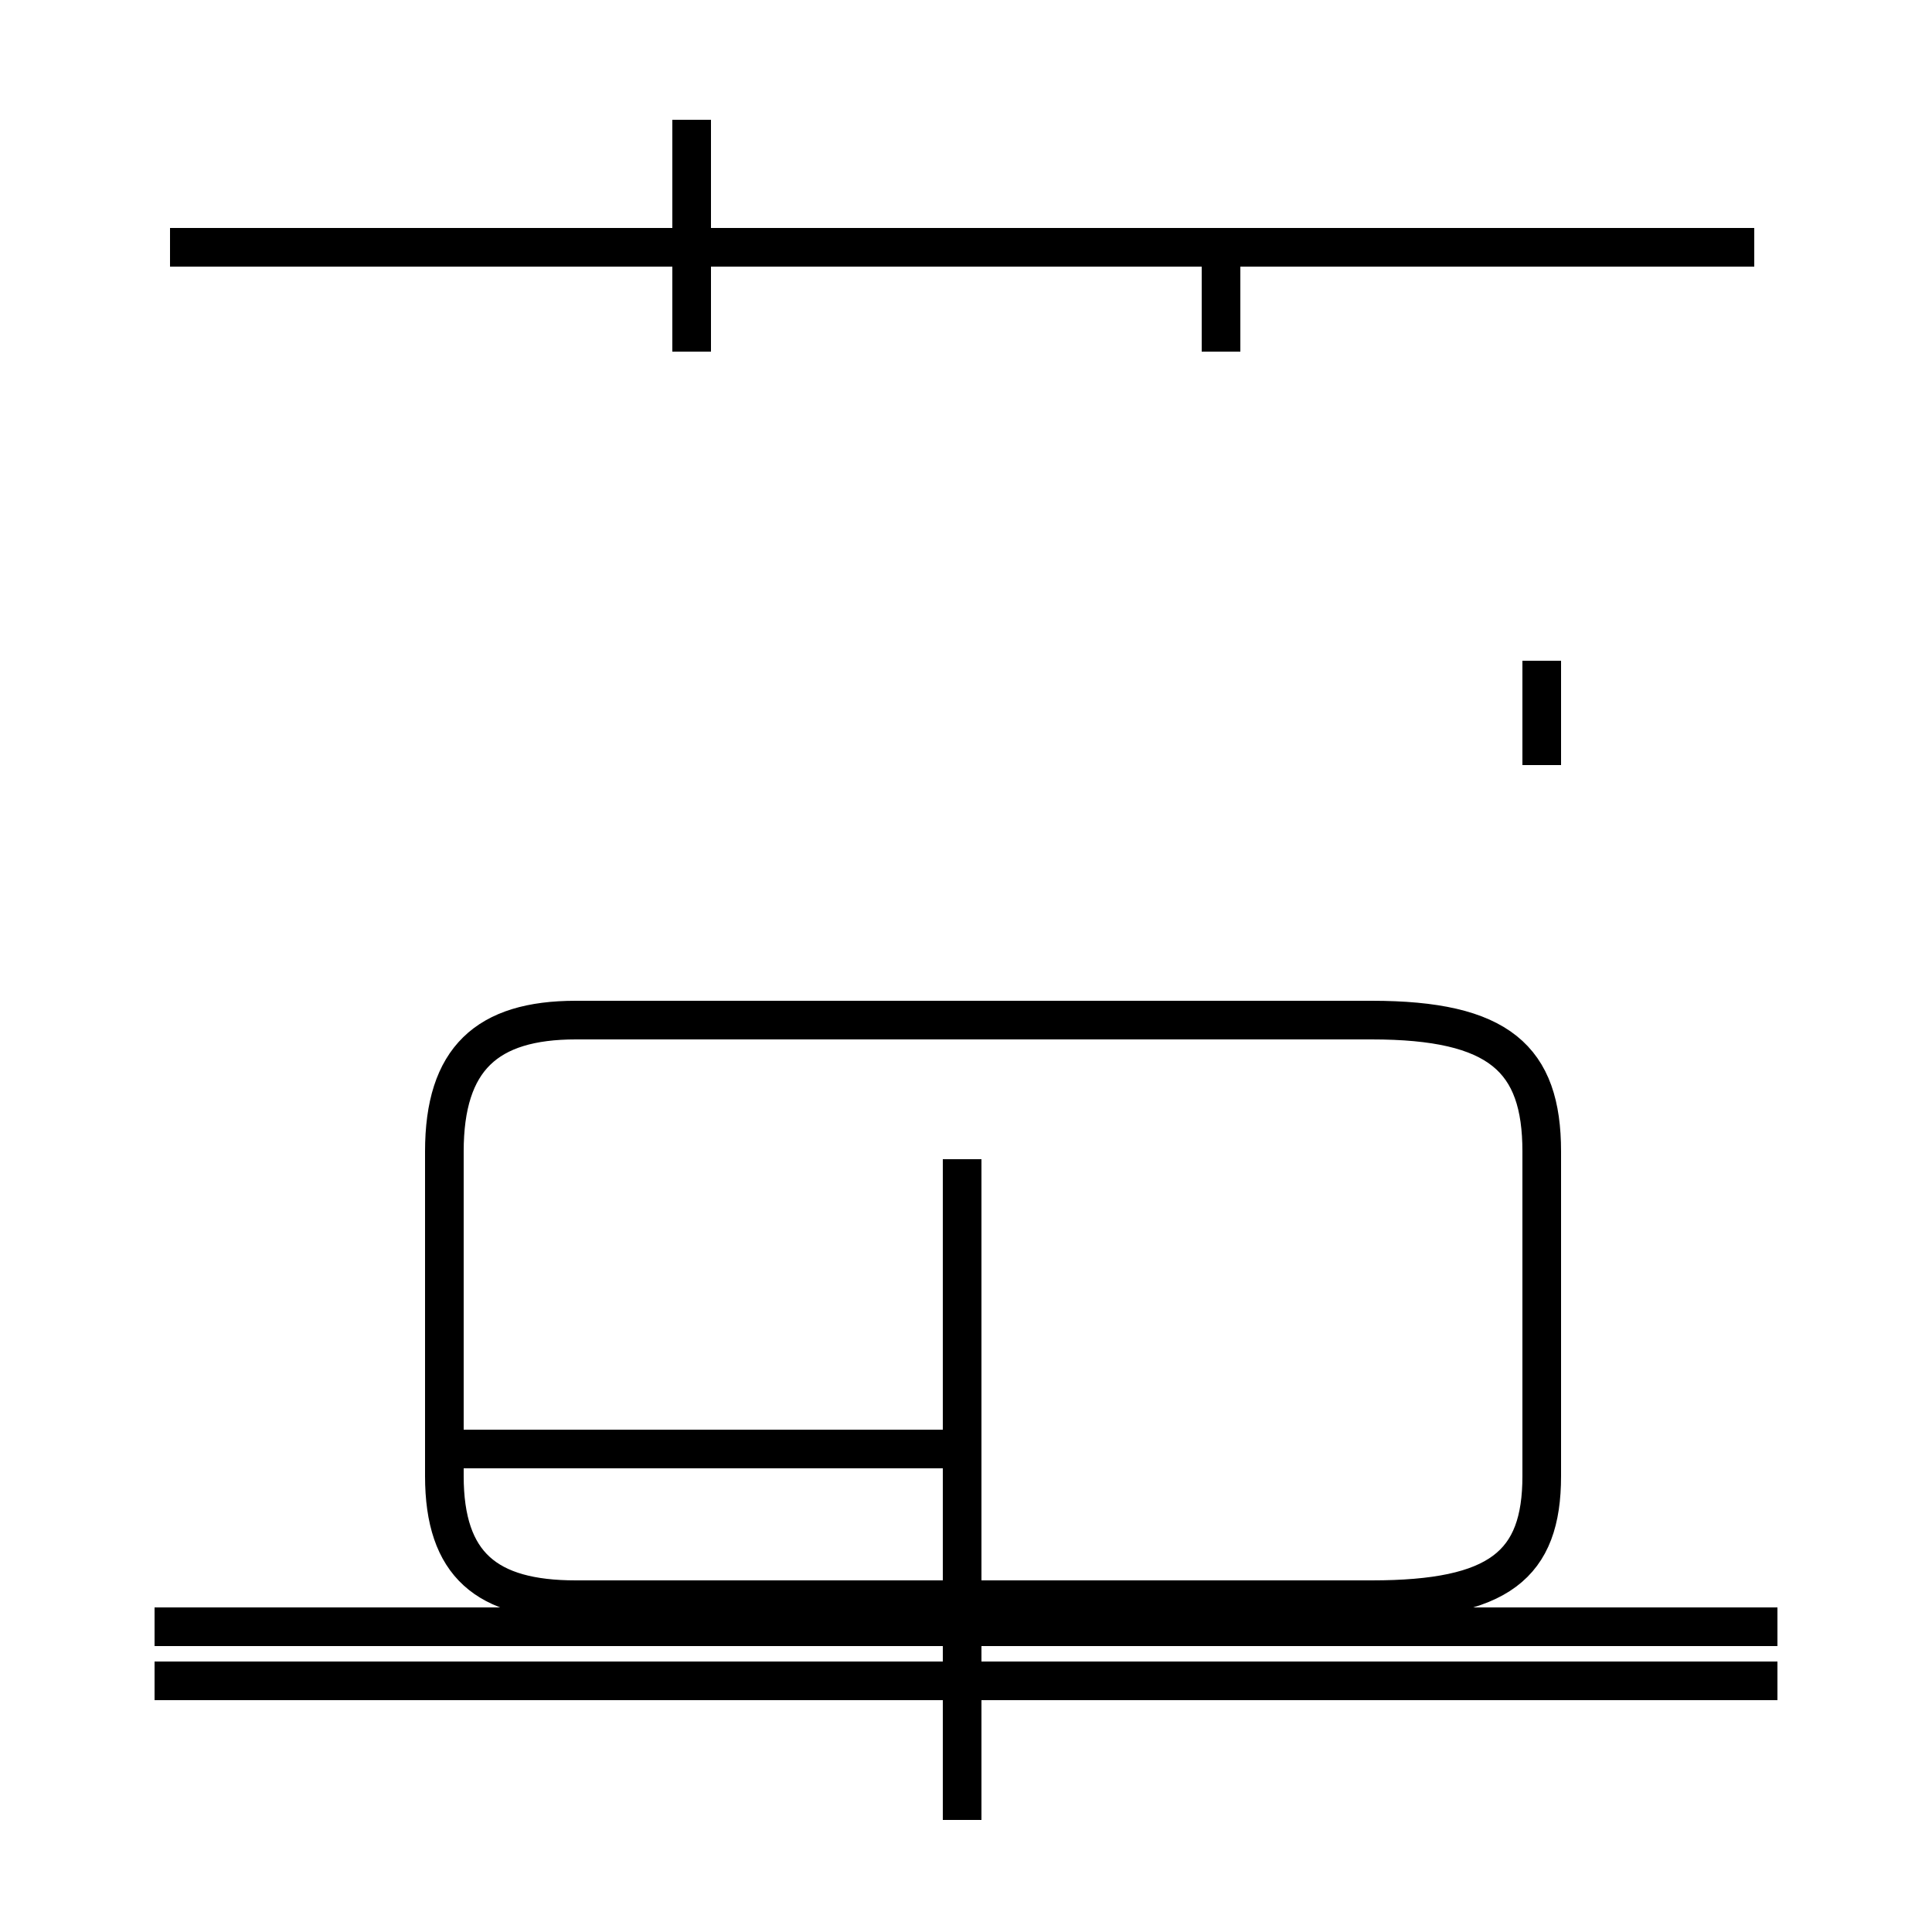 <?xml version='1.0' encoding='utf8'?>
<svg viewBox="0.0 -44.0 50.0 50.0" version="1.1" xmlns="http://www.w3.org/2000/svg">
<rect x="0.0" y="-44.0" width="50.0" height="50.0" fill="#808080" stroke="none"/>
<rect x="-1000" y="-1000" width="2000" height="2000" stroke="white" fill="white"/>
<g style="fill:none; stroke:#000000;  stroke-width:1">
<path d="M 17.9 34.9 L 17.9 40.9 M 45.4 37.6 L 4.4 37.6 M 31.6 34.9 L 31.6 37.6 M 24.9 -3.1 L 24.9 14.0 M 46.0 1.9 L 4.0 1.9 M 14.9 2.6 L 35.5 2.6 C 38.8 2.6 39.9 3.5 39.9 5.8 L 39.9 14.2 C 39.9 16.6 38.8 17.6 35.5 17.6 L 14.9 17.6 C 12.6 17.6 11.5 16.6 11.5 14.2 L 11.5 5.8 C 11.5 3.5 12.6 2.6 14.9 2.6 Z M 39.9 24.2 L 39.9 26.9 M 24.9 6.5 L 11.9 6.5 M 46.0 0.5 L 4.0 0.5 " transform="scale(1, -1)" />
</g>
</svg>